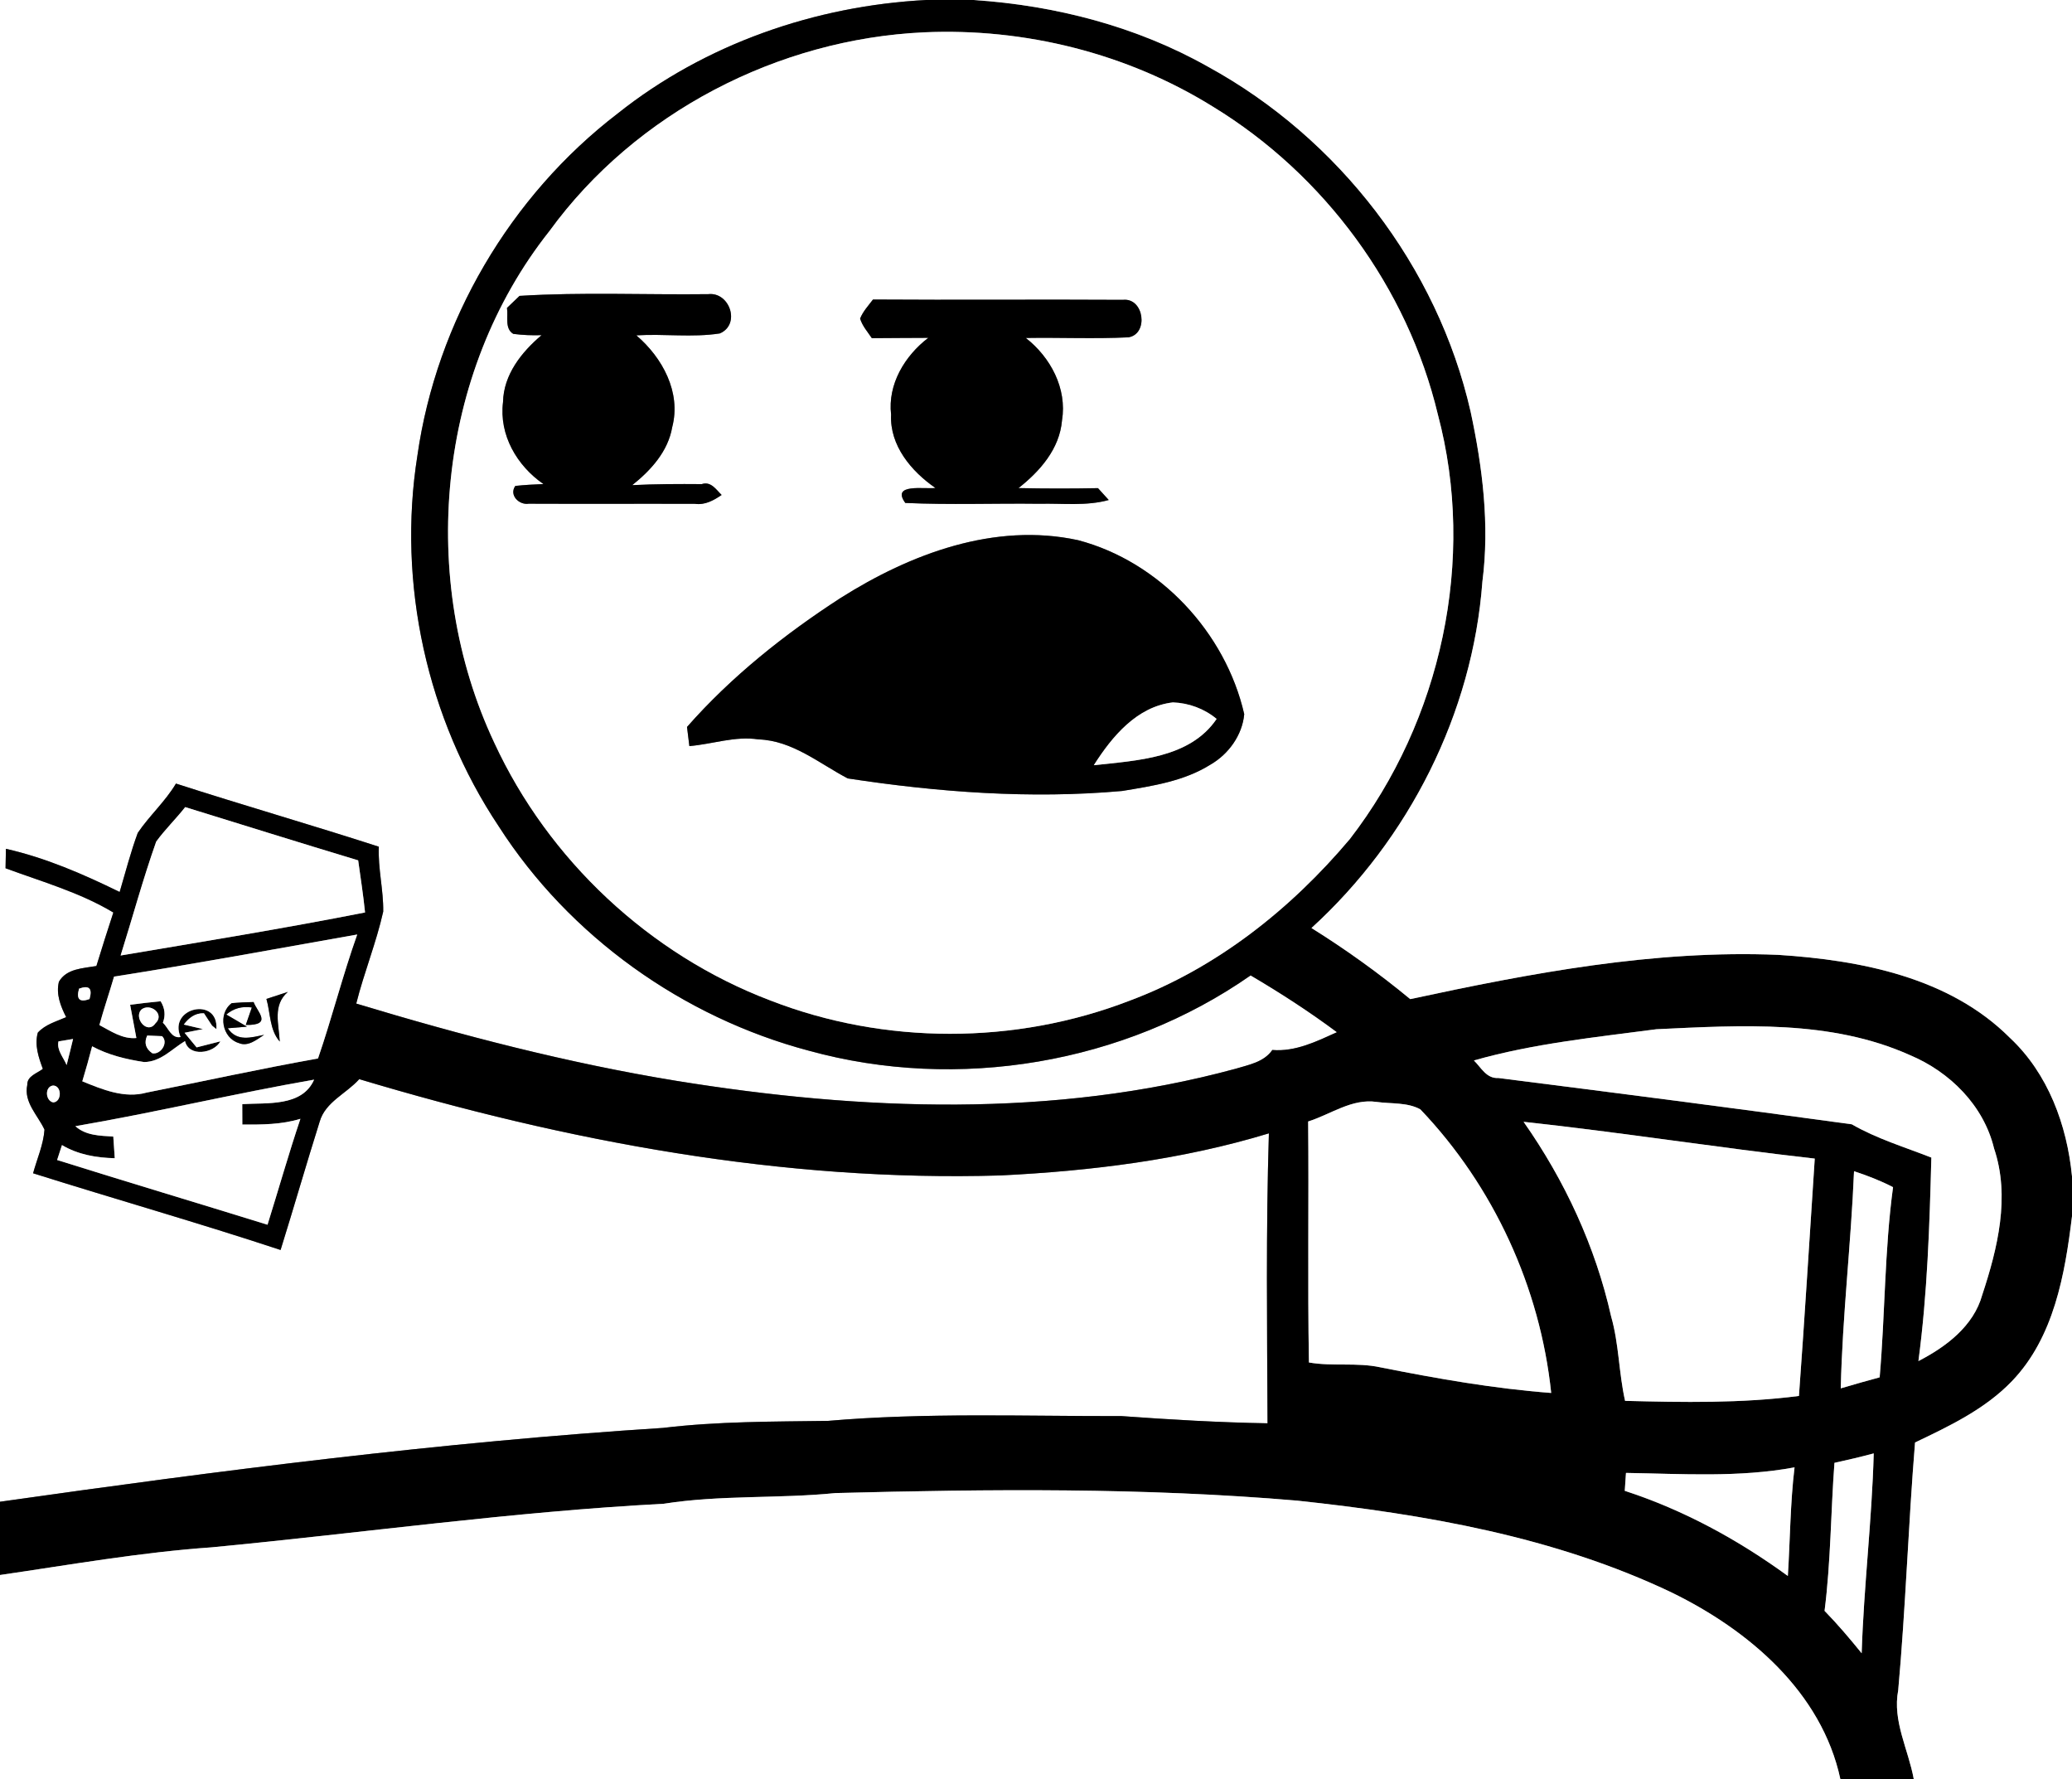 <?xml version="1.0" encoding="utf-8"?>
<!-- Generator: Adobe Illustrator 15.0.2, SVG Export Plug-In . SVG Version: 6.00 Build 0)  -->
<!DOCTYPE svg PUBLIC "-//W3C//DTD SVG 1.1//EN" "http://www.w3.org/Graphics/SVG/1.1/DTD/svg11.dtd">
<svg version="1.1" id="Layer_1" xmlns="http://www.w3.org/2000/svg" xmlns:xlink="http://www.w3.org/1999/xlink" x="0px" y="0px"
	 width="325px" height="279px" viewBox="0 0 325 279" enable-background="new 0 0 325 279" xml:space="preserve">
<rect x="0" y="0" width="325" height="279" fill="#808080" stroke="none"/>
<path fill="#FFFFFF" d="M0,0h145.3c-17.42,0.9-34.7,6.89-48.41,17.8C80.02,30.72,68.47,50.4,65.47,71.45
	c-3.18,20.04,1.5,41.26,12.76,58.14c11.07,17.26,28.9,29.96,48.68,35.19c23.32,6.42,49.42,2.04,69.26-11.82
	c4.66,2.74,9.2,5.681,13.54,8.91c-3.21,1.45-6.5,3.08-10.14,2.79c-1.33,1.92-3.721,2.32-5.78,2.949
	c-28.55,7.75-58.74,6.58-87.69,1.891c-17.02-2.78-33.73-7.13-50.22-12.12c1.22-4.87,3.14-9.54,4.23-14.43
	c0.05-3.39-0.84-6.76-0.69-10.17c-10.57-3.42-21.25-6.49-31.82-9.9c-1.68,2.82-4.16,5.03-5.99,7.73c-1.12,3.03-1.92,6.17-2.84,9.27
	c-5.72-2.8-11.6-5.36-17.84-6.77c-0.01,0.76-0.05,2.28-0.06,3.05c5.71,2.11,11.64,3.78,16.91,6.939c-0.92,2.78-1.79,5.58-2.66,8.391
	c-2.08,0.369-4.68,0.38-5.88,2.47c-0.48,1.95,0.27,3.84,1.14,5.55c-1.54,0.68-3.28,1.141-4.45,2.43
	c-0.54,1.94,0.12,3.871,0.79,5.681c-0.89,0.7-2.49,1.12-2.44,2.51c-0.59,2.729,1.65,4.75,2.7,7.021
	c-0.17,2.359-1.17,4.569-1.79,6.84c12.92,4.07,25.96,7.779,38.82,12.029c2.09-6.699,4.03-13.449,6.14-20.149
	c0.9-3.08,4.19-4.38,6.2-6.64c32.57,9.77,66.49,16.119,100.6,15.1c14.2-0.7,28.44-2.45,42.079-6.6
	c-0.469,15.149-0.279,30.31-0.209,45.47c-7.65-0.13-15.271-0.58-22.891-1.13c-15.36,0.029-30.76-0.57-46.07,0.75
	c-8.62,0.119-17.27,0.07-25.84,1.1C69.19,226.141,34.55,230.6,0,235.5V0z"/>
<path d="M145.3,0h7.42c12.809,0.85,25.549,4.13,36.78,10.47c20.471,11.21,35.971,31.28,41.17,54.08c1.87,8.71,3,17.76,1.85,26.65
	c-1.52,20.66-11.539,40.41-26.81,54.33c5.399,3.37,10.58,7.09,15.49,11.149c18.96-4.08,38.25-7.75,57.739-6.939
	c12.881,0.83,26.82,3.51,36.311,13c6,5.6,8.97,13.699,9.75,21.729v6.271c-1.1,9.08-2.83,18.99-9.41,25.84
	c-4.22,4.4-9.79,7.04-15.21,9.63c-1.06,12.94-1.47,25.91-2.64,38.851c-0.93,4.84,1.6,9.279,2.439,13.939h-11.51
	c-2.939-13.67-14.38-23.359-26.41-29.24c-18.359-8.77-38.699-12.279-58.76-14.43c-24.09-2.061-48.32-1.82-72.46-1.189
	c-8.97,0.899-18.04,0.27-26.96,1.68c-23.72,1.24-47.25,4.58-70.88,6.83c-11.14,0.779-22.16,2.729-33.2,4.34V235.5
	c34.55-4.9,69.19-9.359,104.02-11.58c8.57-1.029,17.22-0.98,25.84-1.1c15.31-1.32,30.71-0.721,46.07-0.75
	c7.62,0.55,15.24,1,22.891,1.13c-0.07-15.16-0.26-30.32,0.209-45.47c-13.639,4.149-27.879,5.899-42.079,6.6
	c-34.11,1.02-68.03-5.33-100.6-15.1c-2.01,2.26-5.3,3.56-6.2,6.64c-2.11,6.7-4.05,13.45-6.14,20.149
	c-12.86-4.25-25.9-7.959-38.82-12.029c0.62-2.271,1.62-4.48,1.79-6.84c-1.05-2.271-3.29-4.291-2.7-7.021
	c-0.05-1.39,1.55-1.81,2.44-2.51c-0.67-1.81-1.33-3.74-0.79-5.681c1.17-1.289,2.91-1.75,4.45-2.43c-0.87-1.71-1.62-3.6-1.14-5.55
	c1.2-2.09,3.8-2.101,5.88-2.47c0.87-2.811,1.74-5.61,2.66-8.391c-5.27-3.16-11.2-4.83-16.91-6.939c0.01-0.77,0.05-2.29,0.06-3.05
	c6.24,1.41,12.12,3.97,17.84,6.77c0.92-3.1,1.72-6.24,2.84-9.27c1.83-2.7,4.31-4.91,5.99-7.73c10.57,3.41,21.25,6.48,31.82,9.9
	c-0.15,3.41,0.74,6.78,0.69,10.17c-1.09,4.89-3.01,9.56-4.23,14.43c16.49,4.99,33.2,9.34,50.22,12.12
	c28.95,4.689,59.14,5.859,87.69-1.891c2.06-0.629,4.45-1.029,5.78-2.949c3.64,0.29,6.93-1.34,10.14-2.79
	c-4.34-3.229-8.88-6.17-13.54-8.91c-19.84,13.86-45.94,18.24-69.26,11.82c-19.78-5.23-37.61-17.931-48.68-35.19
	c-11.26-16.88-15.94-38.1-12.76-58.14c3-21.05,14.55-40.73,31.42-53.65C110.6,6.89,127.88,0.9,145.3,0 M144.92,5.07
	c-22.87,1.06-45.23,12.58-58.74,31.17c-17.68,22.28-20.7,54.63-8.65,80.229c8.5,18.39,24.35,33.23,43.3,40.421
	c17.91,6.969,38.42,6.959,56.34,0.039c13.6-5.07,25.29-14.35,34.57-25.37c14.33-18.57,19.85-43.83,13.789-66.57
	c-4.76-19.91-17.809-37.6-35.26-48.25C176.8,8.36,160.74,4.36,144.92,5.07 M24.5,131.98c-2.08,5.88-3.71,11.911-5.58,17.86
	c12.79-2.16,25.61-4.24,38.34-6.75c-0.28-2.74-0.7-5.45-1.08-8.17c-9.06-2.73-18.09-5.56-27.13-8.35
	C27.6,128.42,25.89,130.07,24.5,131.98 M17.89,153.15c-0.74,2.539-1.6,5.05-2.3,7.6c1.82,0.96,3.63,2.23,5.8,2.03
	c-0.32-1.74-0.66-3.48-0.98-5.21c1.59-0.221,3.19-0.391,4.79-0.551c0.67,1.101,0.79,2.221,0.35,3.36c0.86,0.81,1.33,2.511,2.77,2.25
	c-2.01-4.68,6-6.39,5.62-1.239l-0.68-0.551c-0.31-0.48-0.95-1.46-1.27-1.939c-1.39-0.051-2.37,0.729-3.16,1.77
	c0.75,0.18,2.26,0.54,3.01,0.71c-0.72,0.15-2.16,0.44-2.89,0.58c0.47,0.57,1.42,1.72,1.89,2.29c1.24-0.32,2.49-0.641,3.73-0.95
	c-1.05,1.931-4.96,2.5-5.55-0.04c-2.08,1.25-3.8,3.26-6.41,3.29c-2.83-0.43-5.62-1.1-8.16-2.47c-0.47,1.84-0.99,3.66-1.54,5.49
	c3.16,1.289,6.62,2.729,10.08,1.77c8.96-1.79,17.9-3.75,26.89-5.35c2.21-6.43,3.87-13.04,6.15-19.44
	C43.33,148.79,30.63,151.15,17.89,153.15 M12.4,155.04c-0.47,1.649,0.08,2.2,1.64,1.63C14.53,155,13.98,154.46,12.4,155.04
	 M22.15,158.34c-1.21,1.32,0.96,3.96,2.22,2.15C25.94,159.03,23.54,157.189,22.15,158.34 M231.189,166.3
	c1.121,1.101,1.971,2.87,3.82,2.75c18.49,2.341,36.98,4.72,55.45,7.261c3.91,2.26,8.29,3.569,12.479,5.22
	c-0.279,10.649-0.619,21.34-2.029,31.909c4.32-2.22,8.649-5.47,10.01-10.369c2.42-7.33,4.41-15.42,1.85-22.99
	c-1.619-6.71-6.92-11.98-13.17-14.61c-12.459-5.59-26.47-4.689-39.77-4.069C250.23,162.67,240.52,163.641,231.189,166.3
	 M23.09,162.391c-0.52,1.129-0.25,2.06,0.81,2.789c1.33,0.23,2.58-1.699,1.52-2.689C24.84,162.46,23.67,162.41,23.09,162.391
	 M9.17,163.311c-0.3,1.369,0.79,2.51,1.28,3.709c0.35-1.359,0.68-2.72,1.01-4.09C10.89,163.03,9.74,163.21,9.17,163.311
	 M11.82,176.609c1.65,1.48,3.87,1.49,5.95,1.621c0.06,0.85,0.17,2.55,0.23,3.399c-2.89-0.069-5.76-0.56-8.28-2.06
	c-0.19,0.58-0.57,1.75-0.76,2.34c10.98,3.449,22.01,6.74,33,10.15c1.73-5.53,3.31-11.11,5.16-16.61
	c-2.95,0.909-6.05,0.92-9.11,0.899c0-0.8-0.01-2.399-0.01-3.199c3.86-0.25,9.38,0.449,11.27-3.84
	C36.74,171.49,24.35,174.46,11.82,176.609 M8.32,170.23c-1.35,0.18-1.2,2.41,0.03,2.649C9.72,172.8,9.73,170.24,8.32,170.23
	 M205.189,175.87c0.121,12.6-0.1,25.2,0.121,37.79c3.699,0.65,7.51-0.04,11.199,0.76c8.86,1.76,17.79,3.34,26.801,4.02
	c-1.73-16.549-9.031-32.43-20.521-44.47c-2.03-1.13-4.61-0.85-6.87-1.17C212.05,172.24,208.73,174.75,205.189,175.87 M238.98,175.92
	c6.449,9.18,11.27,19.55,13.729,30.52c1.24,4.32,1.2,8.86,2.19,13.24c9.09,0.23,18.22,0.4,27.27-0.77
	c0.91-12.41,1.66-24.82,2.48-37.221C269.4,179.97,254.24,177.57,238.98,175.92 M290.811,183.67c-0.471,11.37-1.82,22.67-2.08,34.05
	c2.02-0.61,4.06-1.17,6.1-1.729c0.859-9.93,0.76-19.93,2.1-29.82C294.971,185.15,292.9,184.359,290.811,183.67 M287.74,229.4
	c-0.58,7.74-0.57,15.51-1.551,23.209c2.061,2.11,3.961,4.36,5.82,6.65c0.33-10.47,1.61-20.88,1.891-31.34
	C291.859,228.47,289.8,228.95,287.74,229.4 M255.04,230.98c-0.05,0.709-0.14,2.109-0.19,2.81c9.211,2.99,17.771,7.66,25.58,13.351
	c0.36-5.681,0.37-11.381,1.051-17.031C272.77,231.73,263.85,231.12,255.04,230.98z"/>
<path fill="#FFFFFF" d="M152.72,0H325v184.47c-0.78-8.03-3.75-16.13-9.75-21.729c-9.49-9.49-23.43-12.17-36.311-13
	c-19.489-0.811-38.779,2.859-57.739,6.939c-4.91-4.06-10.091-7.779-15.49-11.149c15.271-13.92,25.29-33.67,26.81-54.33
	c1.15-8.89,0.021-17.94-1.85-26.65c-5.199-22.8-20.699-42.87-41.17-54.08C178.27,4.13,165.529,0.85,152.72,0z"/>
<path fill="#FFFFFF" d="M144.92,5.07c15.82-0.71,31.88,3.29,45.35,11.67c17.451,10.65,30.5,28.34,35.26,48.25
	c6.061,22.74,0.541,48-13.789,66.57c-9.28,11.02-20.971,20.299-34.57,25.37c-17.92,6.92-38.43,6.93-56.34-0.039
	c-18.95-7.19-34.8-22.031-43.3-40.421c-12.05-25.6-9.03-57.95,8.65-80.229C99.69,17.65,122.05,6.13,144.92,5.07 M81.49,46.4
	c-0.5,0.47-1.48,1.42-1.97,1.89c0.22,1.33-0.4,3.23,0.99,4.07c1.47,0.19,2.95,0.25,4.44,0.2c-3.15,2.66-5.96,6.19-6.05,10.5
	c-0.64,5.16,2.19,9.98,6.34,12.85c-1.47,0.05-2.94,0.14-4.41,0.29c-1.03,1.45,0.61,3.04,2.1,2.79c8.69,0.04,17.39-0.01,26.08,0.02
	c1.58,0.22,2.93-0.54,4.18-1.39c-0.85-0.82-1.67-2.19-3.12-1.7c-3.64-0.03-7.27-0.02-10.9,0.16c2.92-2.33,5.62-5.29,6.27-9.1
	c1.43-5.47-1.55-10.91-5.63-14.39c4.35-0.27,8.79,0.37,13.09-0.3c3.32-1.41,1.55-6.55-1.81-6.16
	C101.22,46.25,91.33,45.79,81.49,46.4 M136.93,46.97c-0.72,0.96-1.57,1.86-2.02,2.99c0.35,1.16,1.18,2.08,1.84,3.07
	c2.95-0.04,5.9-0.021,8.85-0.05c-3.68,2.82-6.38,7.26-5.83,12.04c-0.23,4.85,3.17,8.89,6.95,11.5c-1.72,0.22-6.99-0.77-4.72,2.35
	c7.01,0.32,14.04,0.04,21.05,0.13c3.62-0.09,7.32,0.39,10.86-0.59c-0.42-0.47-1.27-1.4-1.689-1.86
	c-4.15,0.08-8.311,0.08-12.461-0.01c3.37-2.66,6.44-6.14,6.82-10.61c0.82-5.01-1.801-9.9-5.68-12.93c5.36-0.09,10.741,0.16,16.1-0.1
	c3.2-0.52,2.471-6.25-0.88-5.88C163.061,46.94,149.99,47.06,136.93,46.97 M131.81,93.8c-8.8,5.7-17.12,12.32-24.05,20.2
	c0.09,0.75,0.27,2.25,0.37,3c3.62-0.3,7.15-1.61,10.84-1.05c5.33,0.18,9.52,3.77,14,6.12c14.2,2.17,28.68,3.25,43.04,1.97
	c4.77-0.79,9.721-1.53,13.881-4.15c2.819-1.63,4.979-4.63,5.27-7.9c-2.93-12.81-13.28-23.92-26.061-27.28
	C155.99,81.87,142.78,86.86,131.81,93.8z"/>
<path d="M81.49,46.4c9.84-0.61,19.73-0.15,29.6-0.27c3.36-0.39,5.13,4.75,1.81,6.16c-4.3,0.67-8.74,0.03-13.09,0.3
	c4.08,3.48,7.06,8.92,5.63,14.39c-0.65,3.81-3.35,6.77-6.27,9.1c3.63-0.18,7.26-0.19,10.9-0.16c1.45-0.49,2.27,0.88,3.12,1.7
	c-1.25,0.85-2.6,1.61-4.18,1.39c-8.69-0.03-17.39,0.021-26.08-0.02c-1.49,0.25-3.13-1.34-2.1-2.79c1.47-0.15,2.94-0.24,4.41-0.29
	c-4.15-2.87-6.98-7.69-6.34-12.85c0.09-4.31,2.9-7.84,6.05-10.5c-1.49,0.05-2.97-0.01-4.44-0.2c-1.39-0.84-0.77-2.74-0.99-4.07
	C80.01,47.82,80.99,46.87,81.49,46.4z"/>
<path d="M136.93,46.97c13.06,0.09,26.13-0.03,39.19,0.05c3.351-0.37,4.08,5.36,0.88,5.88c-5.359,0.26-10.74,0.01-16.1,0.1
	c3.879,3.03,6.5,7.92,5.68,12.93c-0.38,4.47-3.45,7.95-6.82,10.61c4.15,0.09,8.311,0.09,12.461,0.01c0.42,0.46,1.27,1.39,1.689,1.86
	c-3.54,0.98-7.24,0.5-10.86,0.59c-7.01-0.09-14.04,0.19-21.05-0.13c-2.27-3.12,3-2.13,4.72-2.35c-3.78-2.61-7.18-6.65-6.95-11.5
	c-0.55-4.78,2.15-9.22,5.83-12.04c-2.95,0.03-5.9,0.01-8.85,0.05c-0.66-0.99-1.49-1.91-1.84-3.07
	C135.36,48.83,136.21,47.93,136.93,46.97z"/>
<path d="M131.81,93.8c10.97-6.94,24.18-11.93,37.29-9.09c12.78,3.36,23.131,14.47,26.061,27.28c-0.29,3.27-2.45,6.27-5.27,7.9
	c-4.16,2.62-9.111,3.36-13.881,4.15c-14.36,1.28-28.84,0.2-43.04-1.97c-4.48-2.35-8.67-5.94-14-6.12
	c-3.69-0.56-7.22,0.75-10.84,1.05c-0.1-0.75-0.28-2.25-0.37-3C114.69,106.12,123.01,99.5,131.81,93.8 M171.57,120
	c6.729-0.75,15.06-1.06,19.26-7.26c-1.92-1.6-4.359-2.5-6.85-2.59C178.33,110.8,174.43,115.5,171.57,120z"/>
<path fill="#FFFFFF" d="M171.57,120c2.859-4.5,6.76-9.2,12.41-9.85c2.49,0.09,4.93,0.99,6.85,2.59
	C186.63,118.94,178.3,119.25,171.57,120z"/>
<path fill="#FFFFFF" d="M24.5,131.98c1.39-1.91,3.1-3.56,4.55-5.41c9.04,2.79,18.07,5.62,27.13,8.35c0.38,2.72,0.8,5.43,1.08,8.17
	c-12.73,2.51-25.55,4.59-38.34,6.75C20.79,143.891,22.42,137.86,24.5,131.98z"/>
<path fill="#FFFFFF" d="M17.89,153.15c12.74-2,25.44-4.36,38.14-6.601c-2.28,6.4-3.94,13.011-6.15,19.44
	c-8.99,1.6-17.93,3.56-26.89,5.35c-3.46,0.96-6.92-0.48-10.08-1.77c0.55-1.83,1.07-3.65,1.54-5.49c2.54,1.37,5.33,2.04,8.16,2.47
	c2.61-0.03,4.33-2.04,6.41-3.29c0.59,2.54,4.5,1.971,5.55,0.04c-1.24,0.31-2.49,0.63-3.73,0.95c-0.47-0.57-1.42-1.72-1.89-2.29
	c0.73-0.14,2.17-0.43,2.89-0.58c-0.75-0.17-2.26-0.53-3.01-0.71c0.79-1.04,1.77-1.82,3.16-1.77c0.32,0.479,0.96,1.459,1.27,1.939
	l0.68,0.551c0.38-5.15-7.63-3.44-5.62,1.239c-1.44,0.261-1.91-1.44-2.77-2.25c0.44-1.14,0.32-2.26-0.35-3.36
	c-1.6,0.16-3.2,0.33-4.79,0.551c0.32,1.729,0.66,3.47,0.98,5.21c-2.17,0.2-3.98-1.07-5.8-2.03
	C16.29,158.2,17.15,155.689,17.89,153.15 M41.79,156.65c0.64,2.229,0.48,4.85,2.09,6.689c-0.14-2.76-1.15-5.699,1.27-7.79
	C44.03,155.93,42.91,156.29,41.79,156.65 M36.35,157.311c-2.22,1.64-1.51,5.479,1.11,6.26c1.45,0.63,2.83-0.57,3.97-1.29
	c-2.01,0.409-4.26,1.14-5.7-1.03l3-0.25c-1.07-0.65-2.16-1.27-3.23-1.9c1.13-0.97,2.47-1.34,4-1.109
	c-0.24,0.689-0.72,2.05-0.95,2.74c4.32,0.069,1.75-2.11,1.23-3.59C38.63,157.16,37.49,157.21,36.35,157.311z"/>
<path fill="#FFFFFF" d="M12.4,155.04c1.58-0.58,2.13-0.04,1.64,1.63C12.48,157.24,11.93,156.689,12.4,155.04z"/>
<path d="M41.79,156.65c1.12-0.36,2.24-0.721,3.36-1.101c-2.42,2.091-1.41,5.03-1.27,7.79C42.27,161.5,42.43,158.88,41.79,156.65z"/>
<path d="M36.35,157.311c1.14-0.101,2.28-0.15,3.43-0.17c0.52,1.479,3.09,3.659-1.23,3.59c0.23-0.69,0.71-2.051,0.95-2.74
	c-1.53-0.23-2.87,0.14-4,1.109c1.07,0.631,2.16,1.25,3.23,1.9l-3,0.25c1.44,2.17,3.69,1.439,5.7,1.03
	c-1.14,0.72-2.52,1.92-3.97,1.29C34.84,162.79,34.13,158.95,36.35,157.311z"/>
<path fill="#FFFFFF" d="M22.15,158.34c1.39-1.15,3.79,0.69,2.22,2.15C23.11,162.3,20.94,159.66,22.15,158.34z"/>
<path fill="#FFFFFF" d="M231.189,166.3c9.33-2.659,19.041-3.63,28.641-4.899c13.3-0.62,27.311-1.521,39.77,4.069
	c6.25,2.63,11.551,7.9,13.17,14.61c2.561,7.57,0.57,15.66-1.85,22.99c-1.36,4.899-5.689,8.149-10.01,10.369
	c1.41-10.569,1.75-21.26,2.029-31.909c-4.189-1.65-8.569-2.96-12.479-5.22c-18.47-2.541-36.96-4.92-55.45-7.261
	C233.16,169.17,232.311,167.4,231.189,166.3z"/>
<path fill="#FFFFFF" d="M23.09,162.391c0.58,0.02,1.75,0.069,2.33,0.1c1.06,0.99-0.19,2.92-1.52,2.689
	C22.84,164.45,22.57,163.52,23.09,162.391z"/>
<path fill="#FFFFFF" d="M9.17,163.311c0.57-0.101,1.72-0.28,2.29-0.381c-0.33,1.37-0.66,2.73-1.01,4.09
	C9.96,165.82,8.87,164.68,9.17,163.311z"/>
<path fill="#FFFFFF" d="M11.82,176.609c12.53-2.149,24.92-5.119,37.45-7.299c-1.89,4.289-7.41,3.59-11.27,3.84
	c0,0.8,0.01,2.399,0.01,3.199c3.06,0.021,6.16,0.01,9.11-0.899c-1.85,5.5-3.43,11.08-5.16,16.61c-10.99-3.41-22.02-6.701-33-10.15
	c0.19-0.59,0.57-1.76,0.76-2.34c2.52,1.5,5.39,1.99,8.28,2.06c-0.06-0.85-0.17-2.55-0.23-3.399
	C15.69,178.1,13.47,178.09,11.82,176.609z"/>
<path fill="#FFFFFF" d="M8.32,170.23c1.41,0.01,1.4,2.569,0.03,2.649C7.12,172.641,6.97,170.41,8.32,170.23z"/>
<path fill="#FFFFFF" d="M205.189,175.87c3.541-1.12,6.86-3.63,10.73-3.07c2.26,0.32,4.84,0.04,6.87,1.17
	c11.489,12.04,18.79,27.921,20.521,44.47c-9.011-0.68-17.94-2.26-26.801-4.02c-3.689-0.8-7.5-0.109-11.199-0.76
	C205.09,201.07,205.311,188.47,205.189,175.87z"/>
<path fill="#FFFFFF" d="M238.98,175.92c15.26,1.65,30.42,4.05,45.67,5.77c-0.82,12.4-1.57,24.811-2.48,37.221
	c-9.05,1.17-18.18,1-27.27,0.77c-0.99-4.38-0.95-8.92-2.19-13.24C250.25,195.47,245.43,185.1,238.98,175.92z"/>
<path fill="#FFFFFF" d="M290.811,183.67c2.09,0.689,4.16,1.48,6.119,2.5c-1.34,9.891-1.24,19.891-2.1,29.82
	c-2.04,0.56-4.08,1.119-6.1,1.729C288.99,206.34,290.34,195.04,290.811,183.67z"/>
<path fill="#FFFFFF" d="M315.59,216.58c6.58-6.85,8.311-16.76,9.41-25.84V279h-24.82c-0.84-4.66-3.369-9.1-2.439-13.939
	c1.17-12.94,1.58-25.91,2.64-38.851C305.8,223.62,311.37,220.98,315.59,216.58z"/>
<path fill="#FFFFFF" d="M287.74,229.4c2.06-0.45,4.119-0.931,6.16-1.48c-0.28,10.46-1.561,20.87-1.891,31.34
	c-1.859-2.29-3.76-4.54-5.82-6.65C287.17,244.91,287.16,237.141,287.74,229.4z"/>
<path fill="#FFFFFF" d="M255.04,230.98c8.81,0.14,17.729,0.75,26.44-0.871c-0.681,5.65-0.69,11.351-1.051,17.031
	c-7.81-5.69-16.369-10.36-25.58-13.351C254.9,233.09,254.99,231.689,255.04,230.98z"/>
<path fill="#FFFFFF" d="M131.04,234.141c24.14-0.631,48.37-0.871,72.46,1.189c20.061,2.15,40.4,5.66,58.76,14.43
	c12.03,5.881,23.471,15.57,26.41,29.24H0v-32.01c11.04-1.61,22.06-3.561,33.2-4.34c23.63-2.25,47.16-5.59,70.88-6.83
	C113,234.41,122.07,235.04,131.04,234.141z"/>
</svg>
